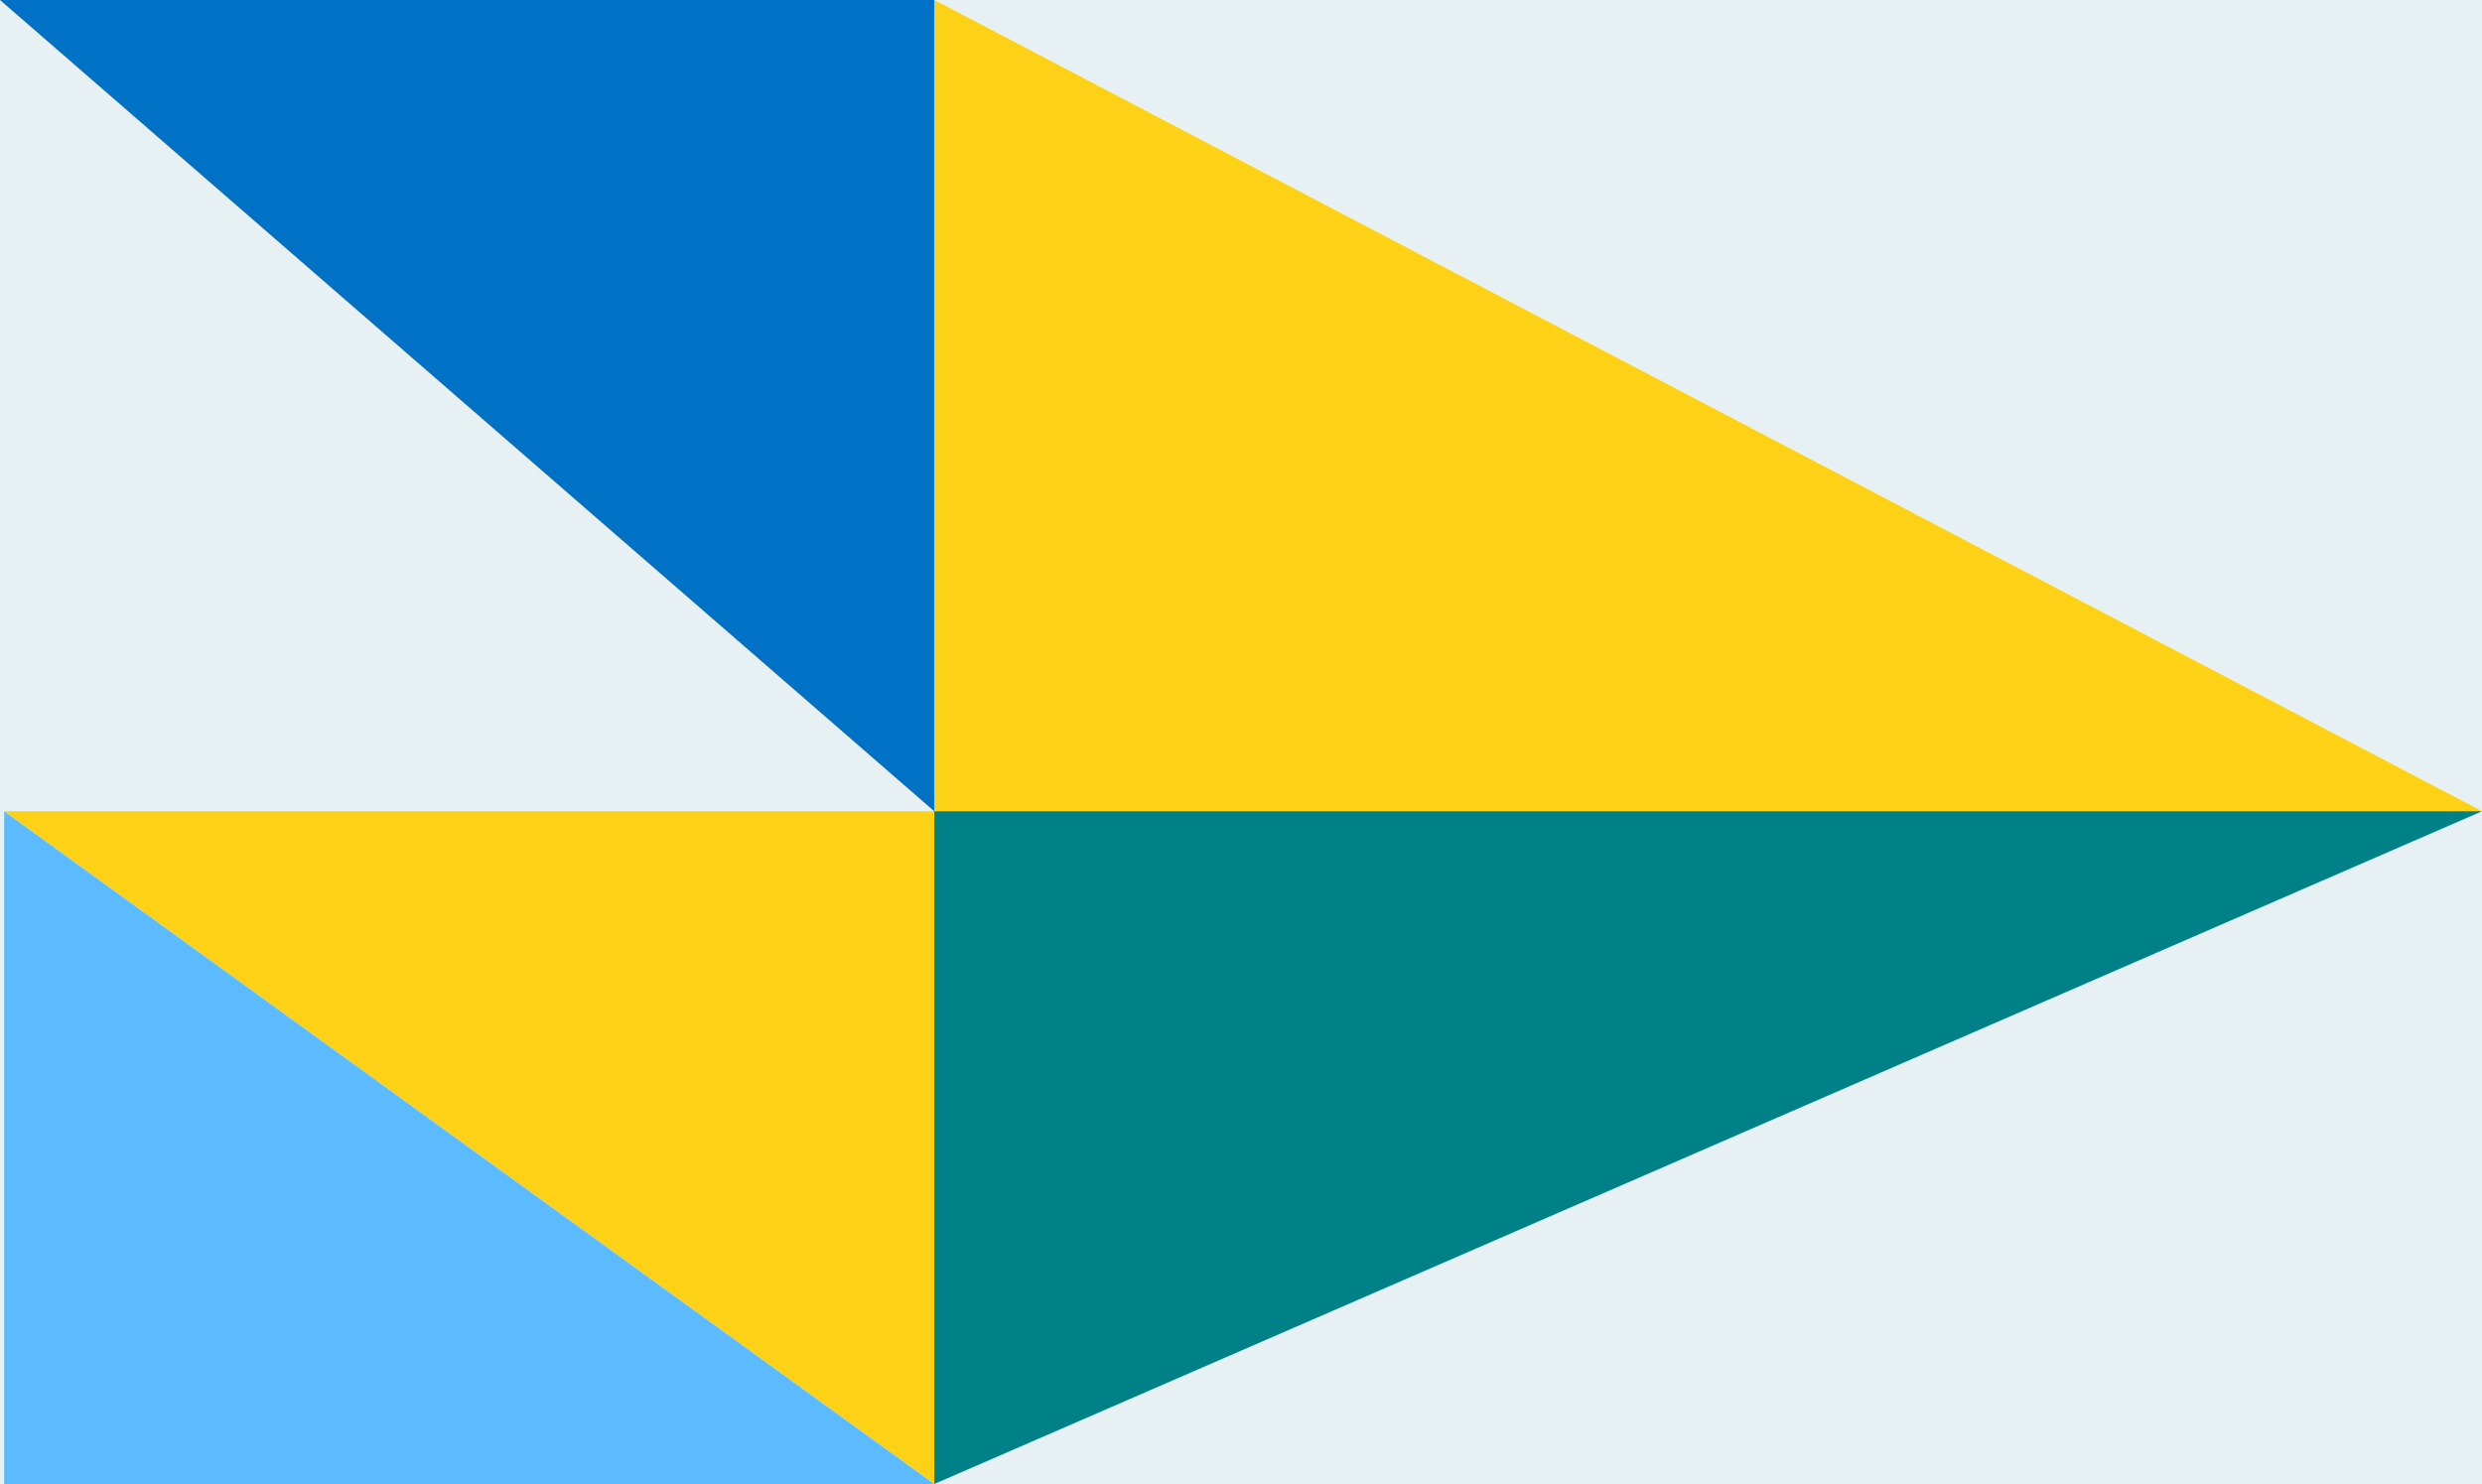 <svg xmlns="http://www.w3.org/2000/svg" width="501.67" height="300">

  <g id="Ebene_2" data-name="Ebene 2">
    <g id="Layer_1" data-name="Layer 1">
      <path fill="#e7f0f2" d="M0 0h501.67v300H0z"/>
      <path d="M.84 164v136h188z" fill="#5cbbff"/>
      <path fill="#fcd116" d="M.84 164h188v136L.84 164zM501.67 164L188.84 0v164h312.83z"/>
      <path fill="#0072c6" d="M0 0l188.84 164V0H0z"/>
      <path fill="#008187" d="M501.67 164L188.84 300V164h312.83z"/>
    </g>
  </g>
</svg>